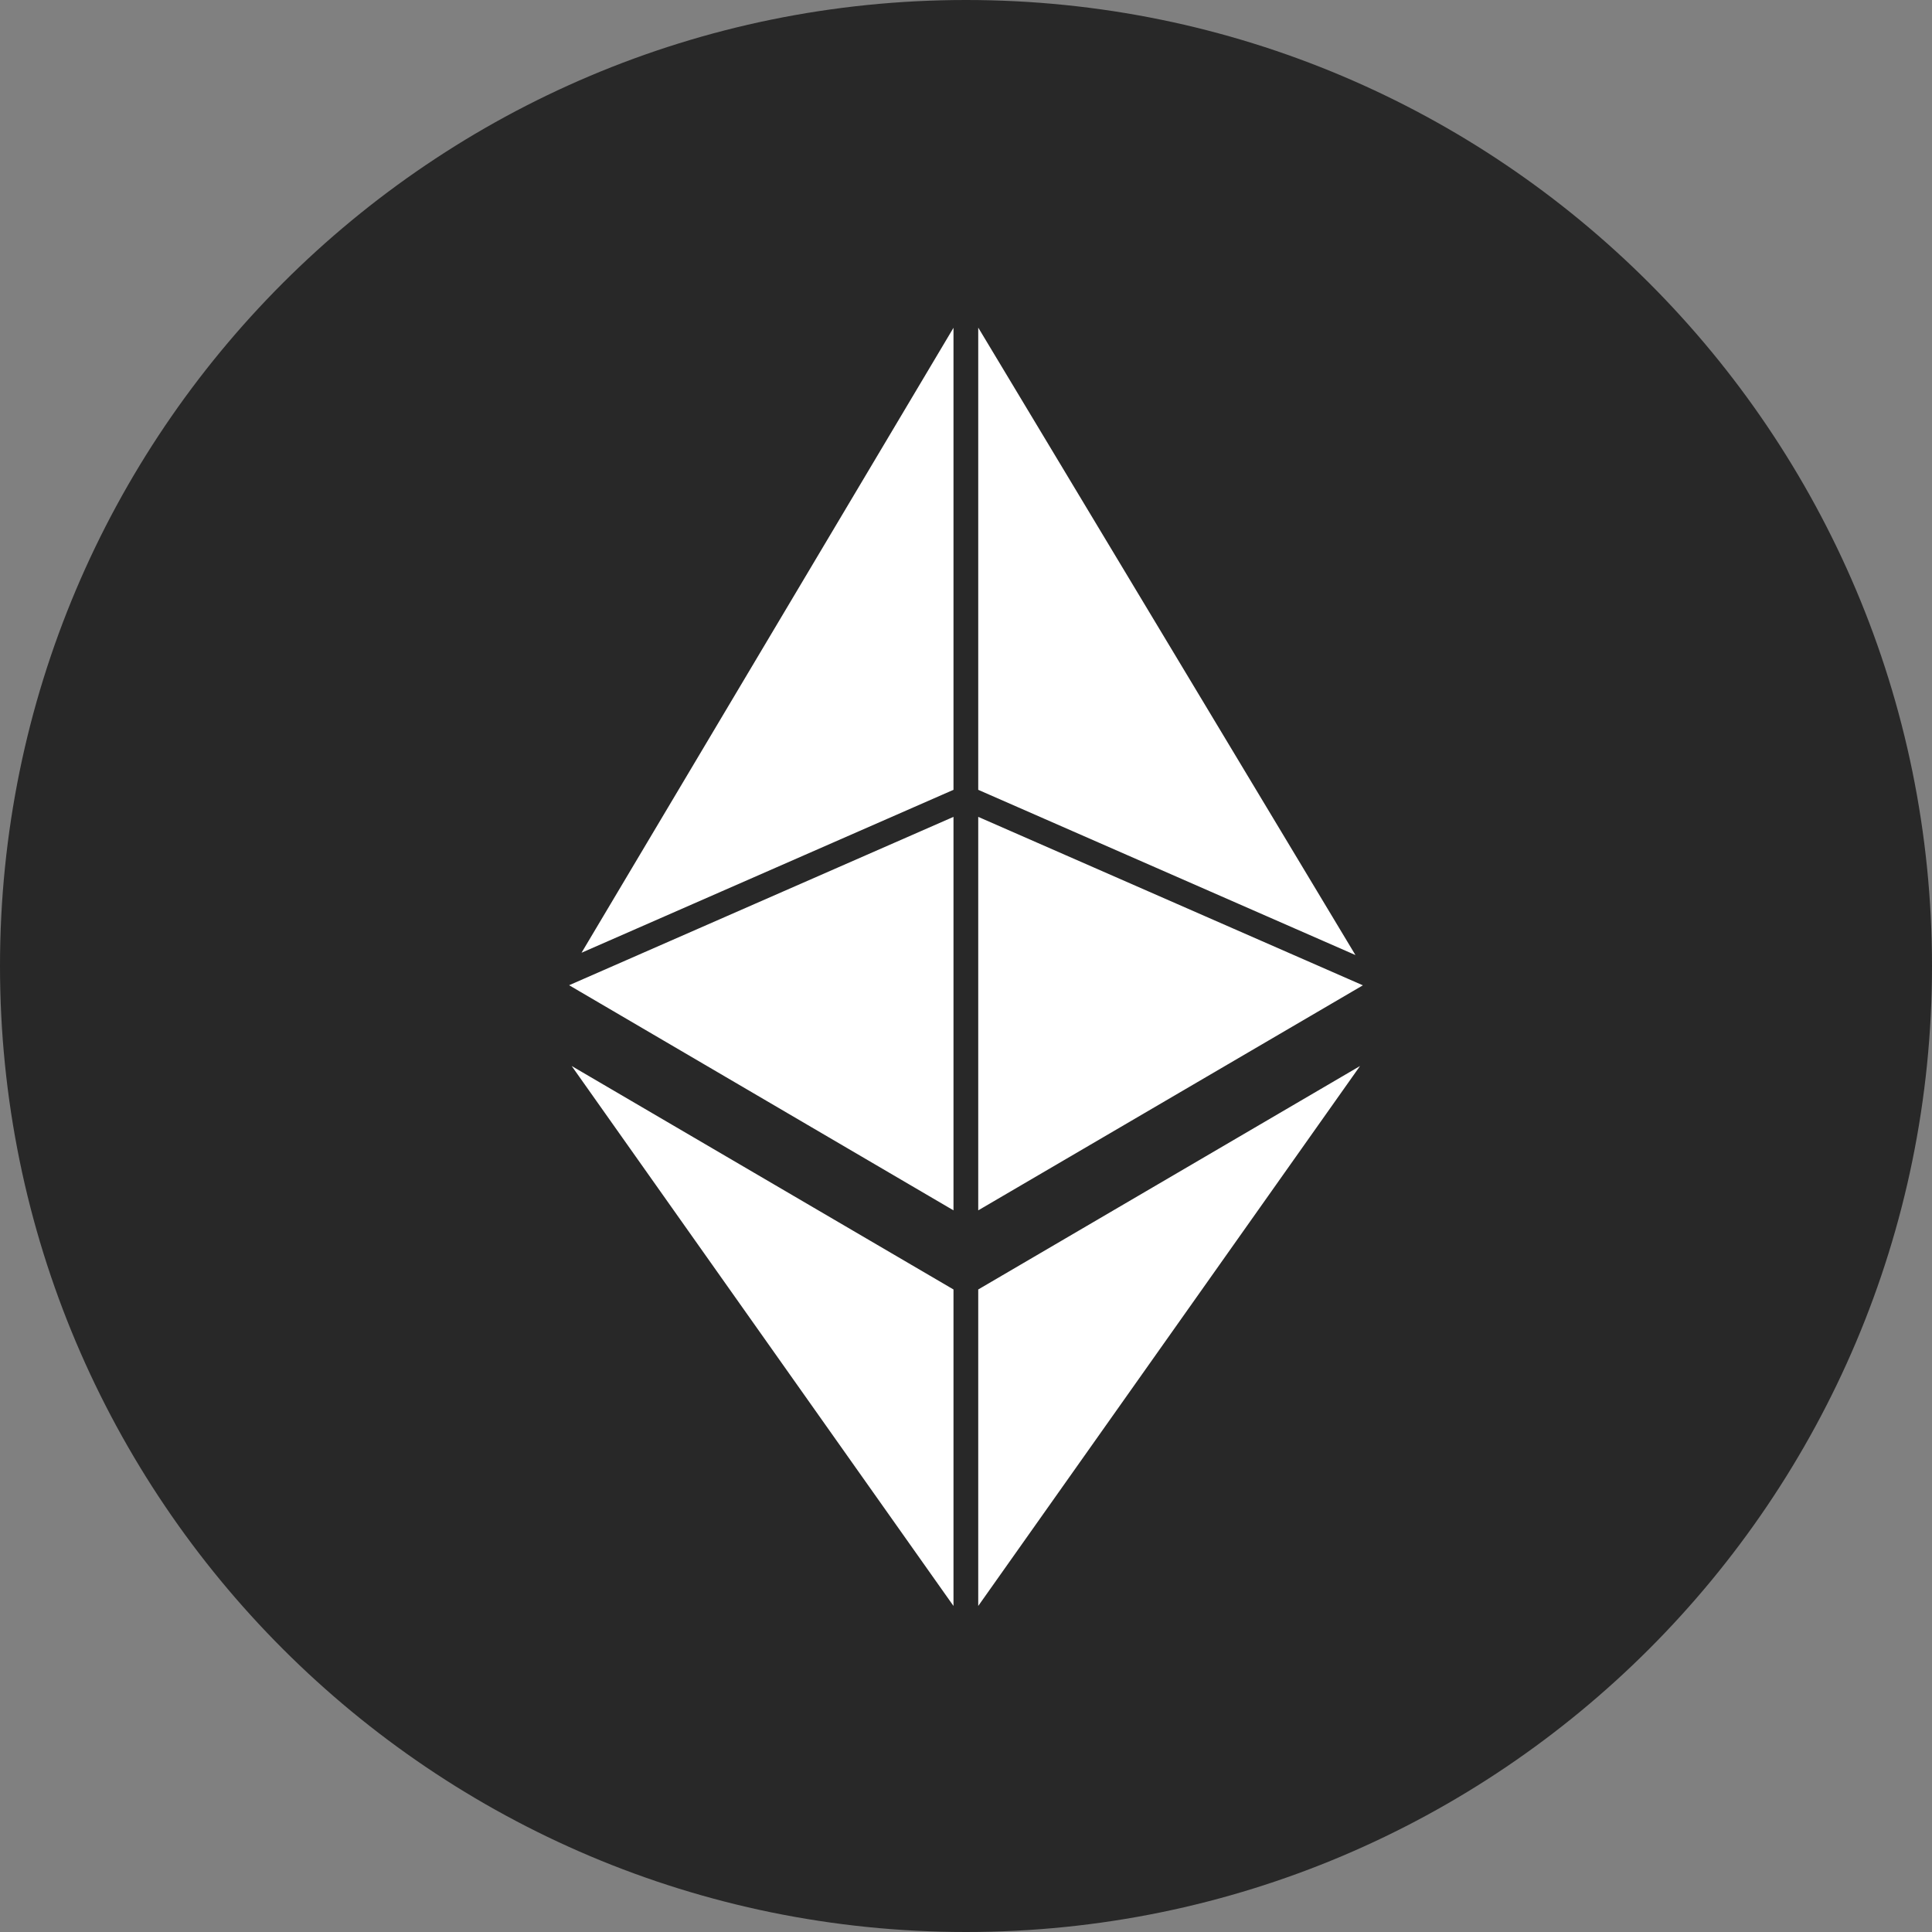 <svg width="21" height="21" viewBox="0 0 21 21" fill="none" xmlns="http://www.w3.org/2000/svg">
<rect x="0" y="0" width="21" height="21" fill="#808080" stroke="none"/>
<circle cx="10.5" cy="10.5" r="9.5" fill="white"/>
<path d="M10.5 0C4.701 0 0 4.701 0 10.5C0 16.299 4.701 21 10.5 21C16.299 21 21 16.299 21 10.5C21 4.701 16.299 0 10.5 0ZM10.364 17.456L6.214 11.587L10.364 14.016V17.456ZM10.364 13.156L6.186 10.709L10.364 8.879V13.156ZM10.364 8.585L6.321 10.356L10.364 3.563V8.585ZM10.633 3.561L14.733 10.381L10.633 8.585V3.561ZM10.633 17.456V14.016L14.783 11.587L10.633 17.456ZM10.633 13.156V8.879L14.814 10.71L10.633 13.156Z" fill="#282828"/>
</svg>
